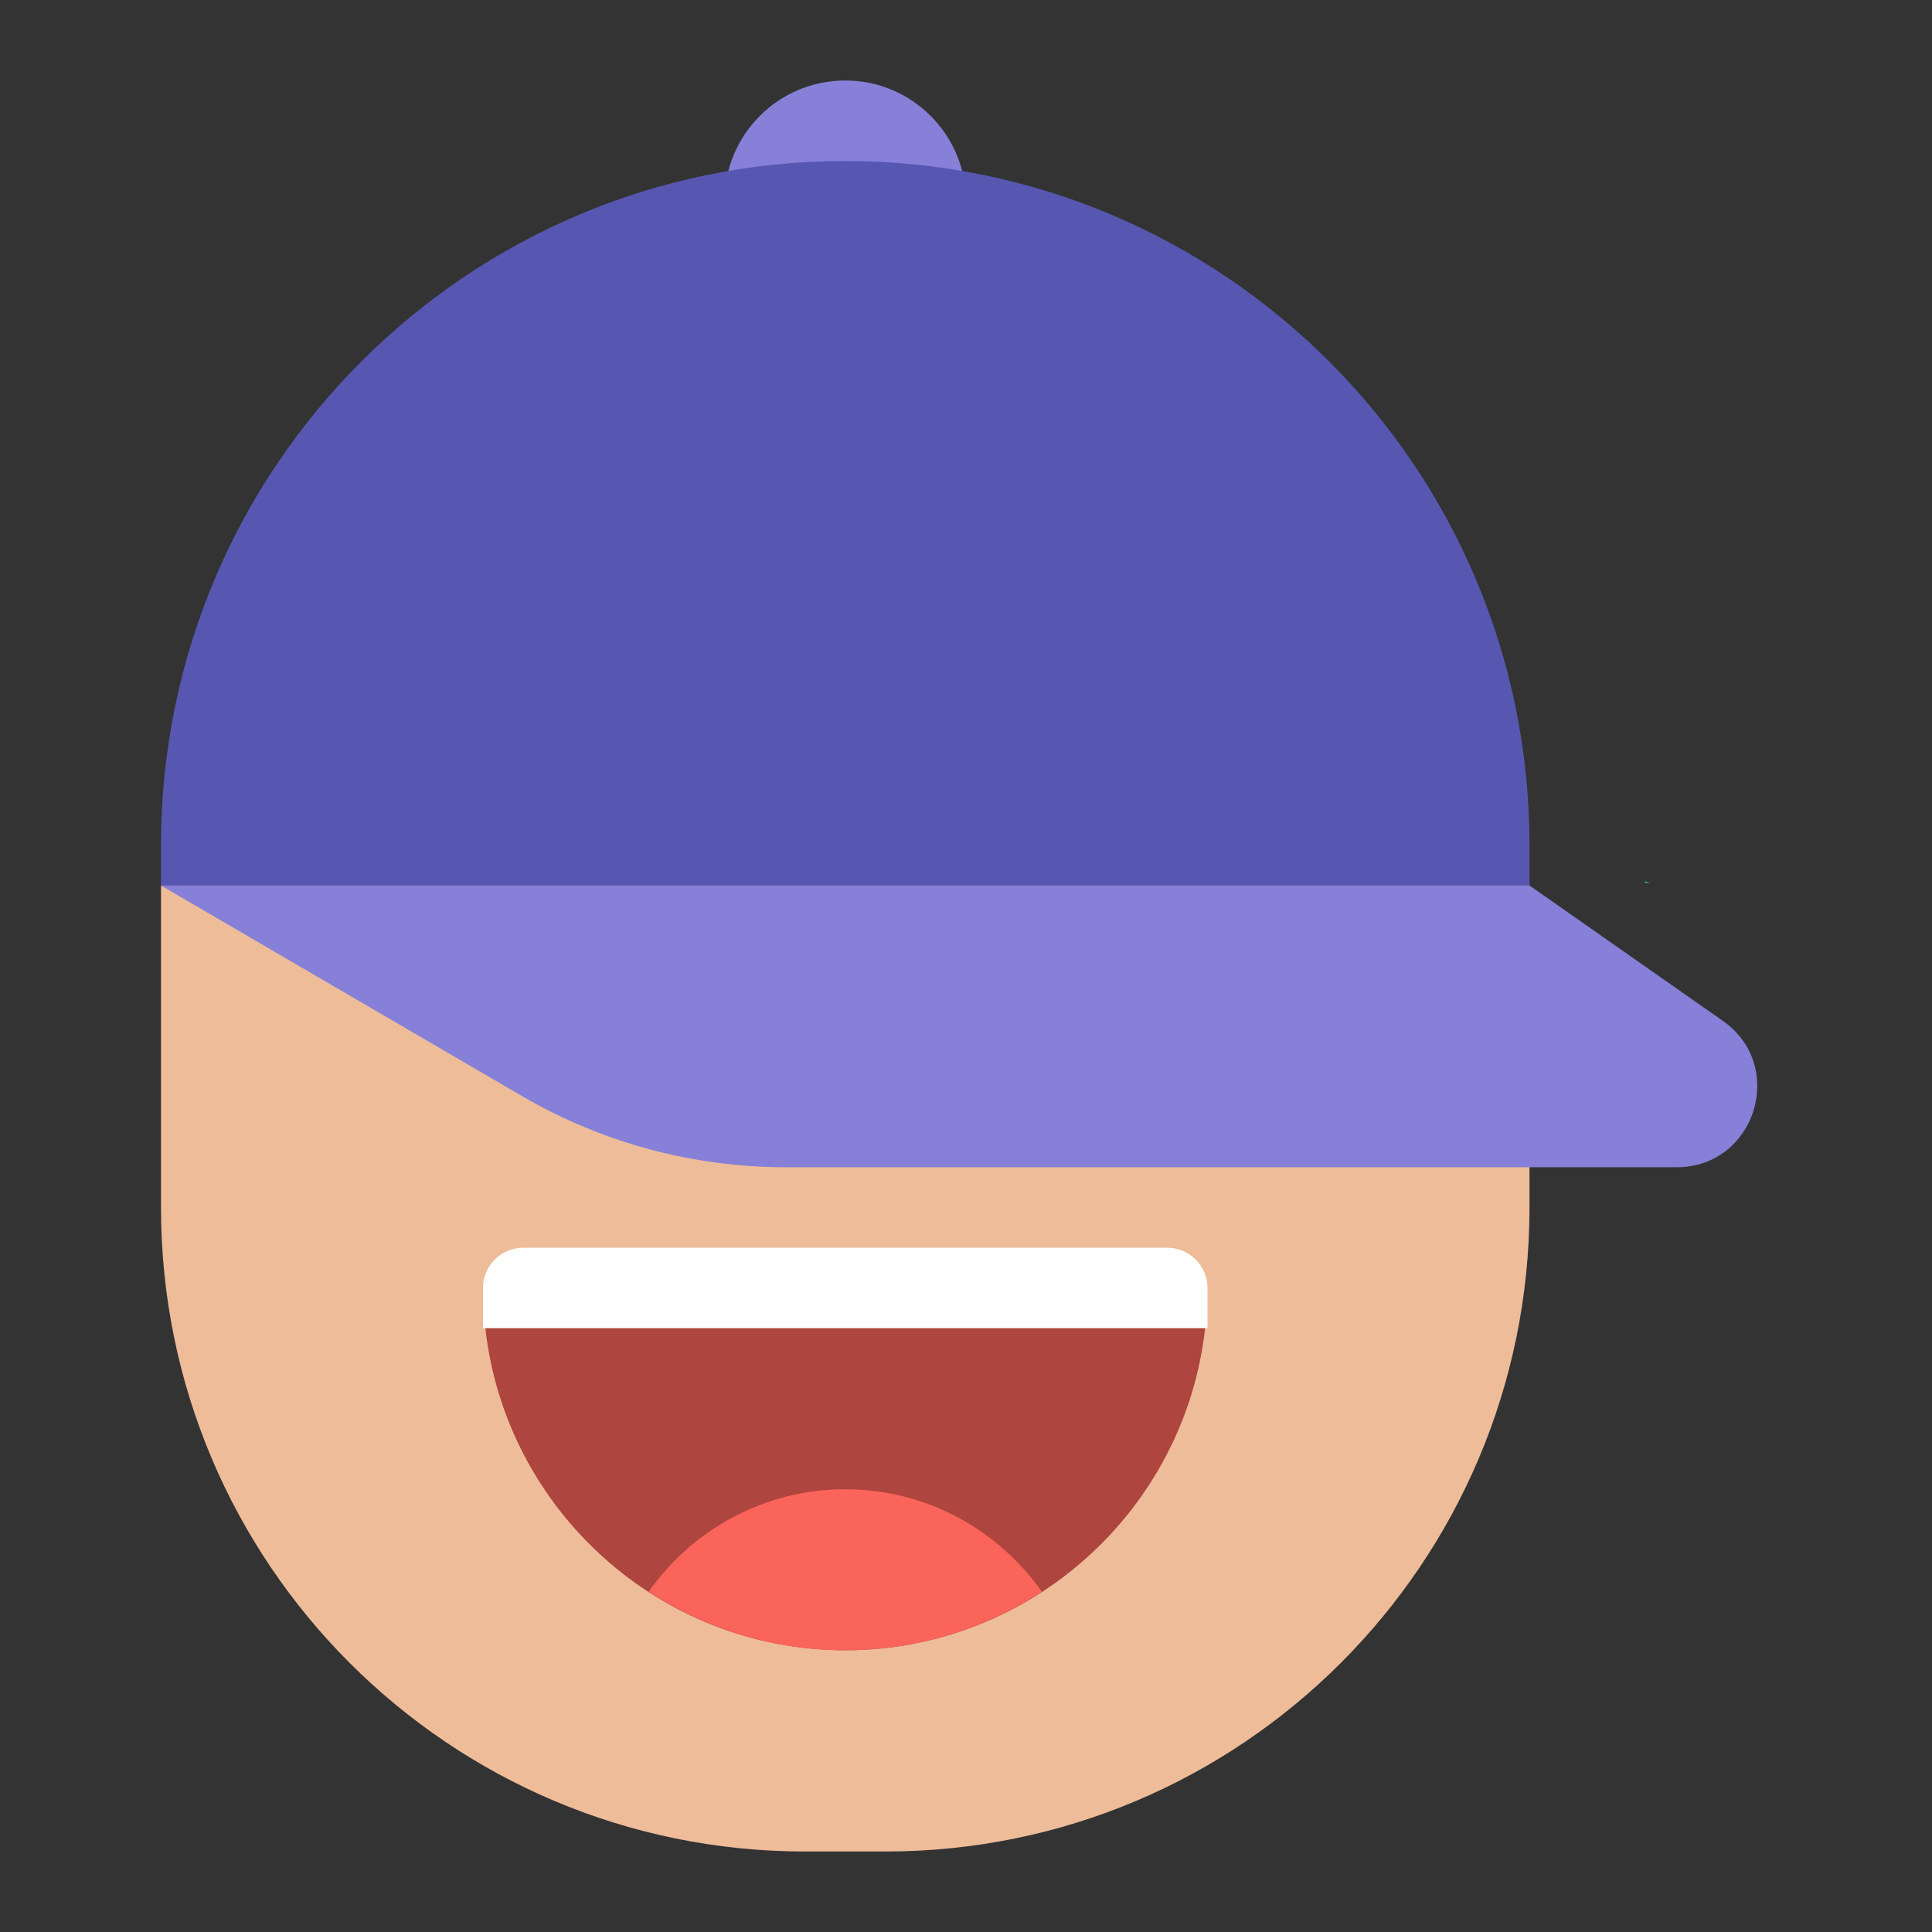 <?xml version="1.0" encoding="utf-8"?>
<!-- Generator: Adobe Illustrator 19.1.0, SVG Export Plug-In . SVG Version: 6.00 Build 0)  -->
<!DOCTYPE svg PUBLIC "-//W3C//DTD SVG 1.1//EN" "http://www.w3.org/Graphics/SVG/1.1/DTD/svg11.dtd">
<svg version="1.1" id="Layer_1" xmlns="http://www.w3.org/2000/svg" xmlns:xlink="http://www.w3.org/1999/xlink" x="0px" y="0px"
	 width="48px" height="48px" viewBox="0 0 48 48" enable-background="new 0 0 48 48" xml:space="preserve">
<rect x="0" y="0" width="48" height="48" fill="#333333" stroke="none"/>
<circle fill="#8680D8" cx="21" cy="5" r="3"/>
<path fill="#3FAA7C" d="M40.873,21.938H41c0,0-0.057-0.019-0.14-0.046
	C40.863,21.908,40.87,21.922,40.873,21.938z"/>
<path fill="#EEBC99" d="M22,46h-2c-8.837,0-16-7.163-16-16v-8h34v8C38,38.837,30.837,46,22,46z"/>
<path fill="#5757B2" d="M38,22H4v-1C4,11.611,11.611,4,21,4h0C30.389,4,38,11.611,38,21V22z"/>
<path fill="#8680D8" d="M41.655,29H19.515c-2.302,0-4.562-0.611-6.55-1.771L4,22h34l4.802,3.362
	C44.404,26.483,43.611,29,41.655,29z"/>
<path fill="#FFFFFF" d="M30,32c0-0.552-0.448-1-1-1H13c-0.552,0-1,0.448-1,1c0,0.293,0,0.643,0,1h18
	C30,32.643,30,32.293,30,32z"/>
<path fill="#AE453E" d="M12.059,33c0.5,4.493,4.317,8,8.941,8s8.441-3.507,8.941-8H12.059z"/>
<path fill="#FA645A" d="M16.114,39.547C17.522,40.463,19.198,41,21,41s3.478-0.537,4.886-1.453
	C24.801,38.011,23.024,37,21,37S17.199,38.011,16.114,39.547z"/>
</svg>
